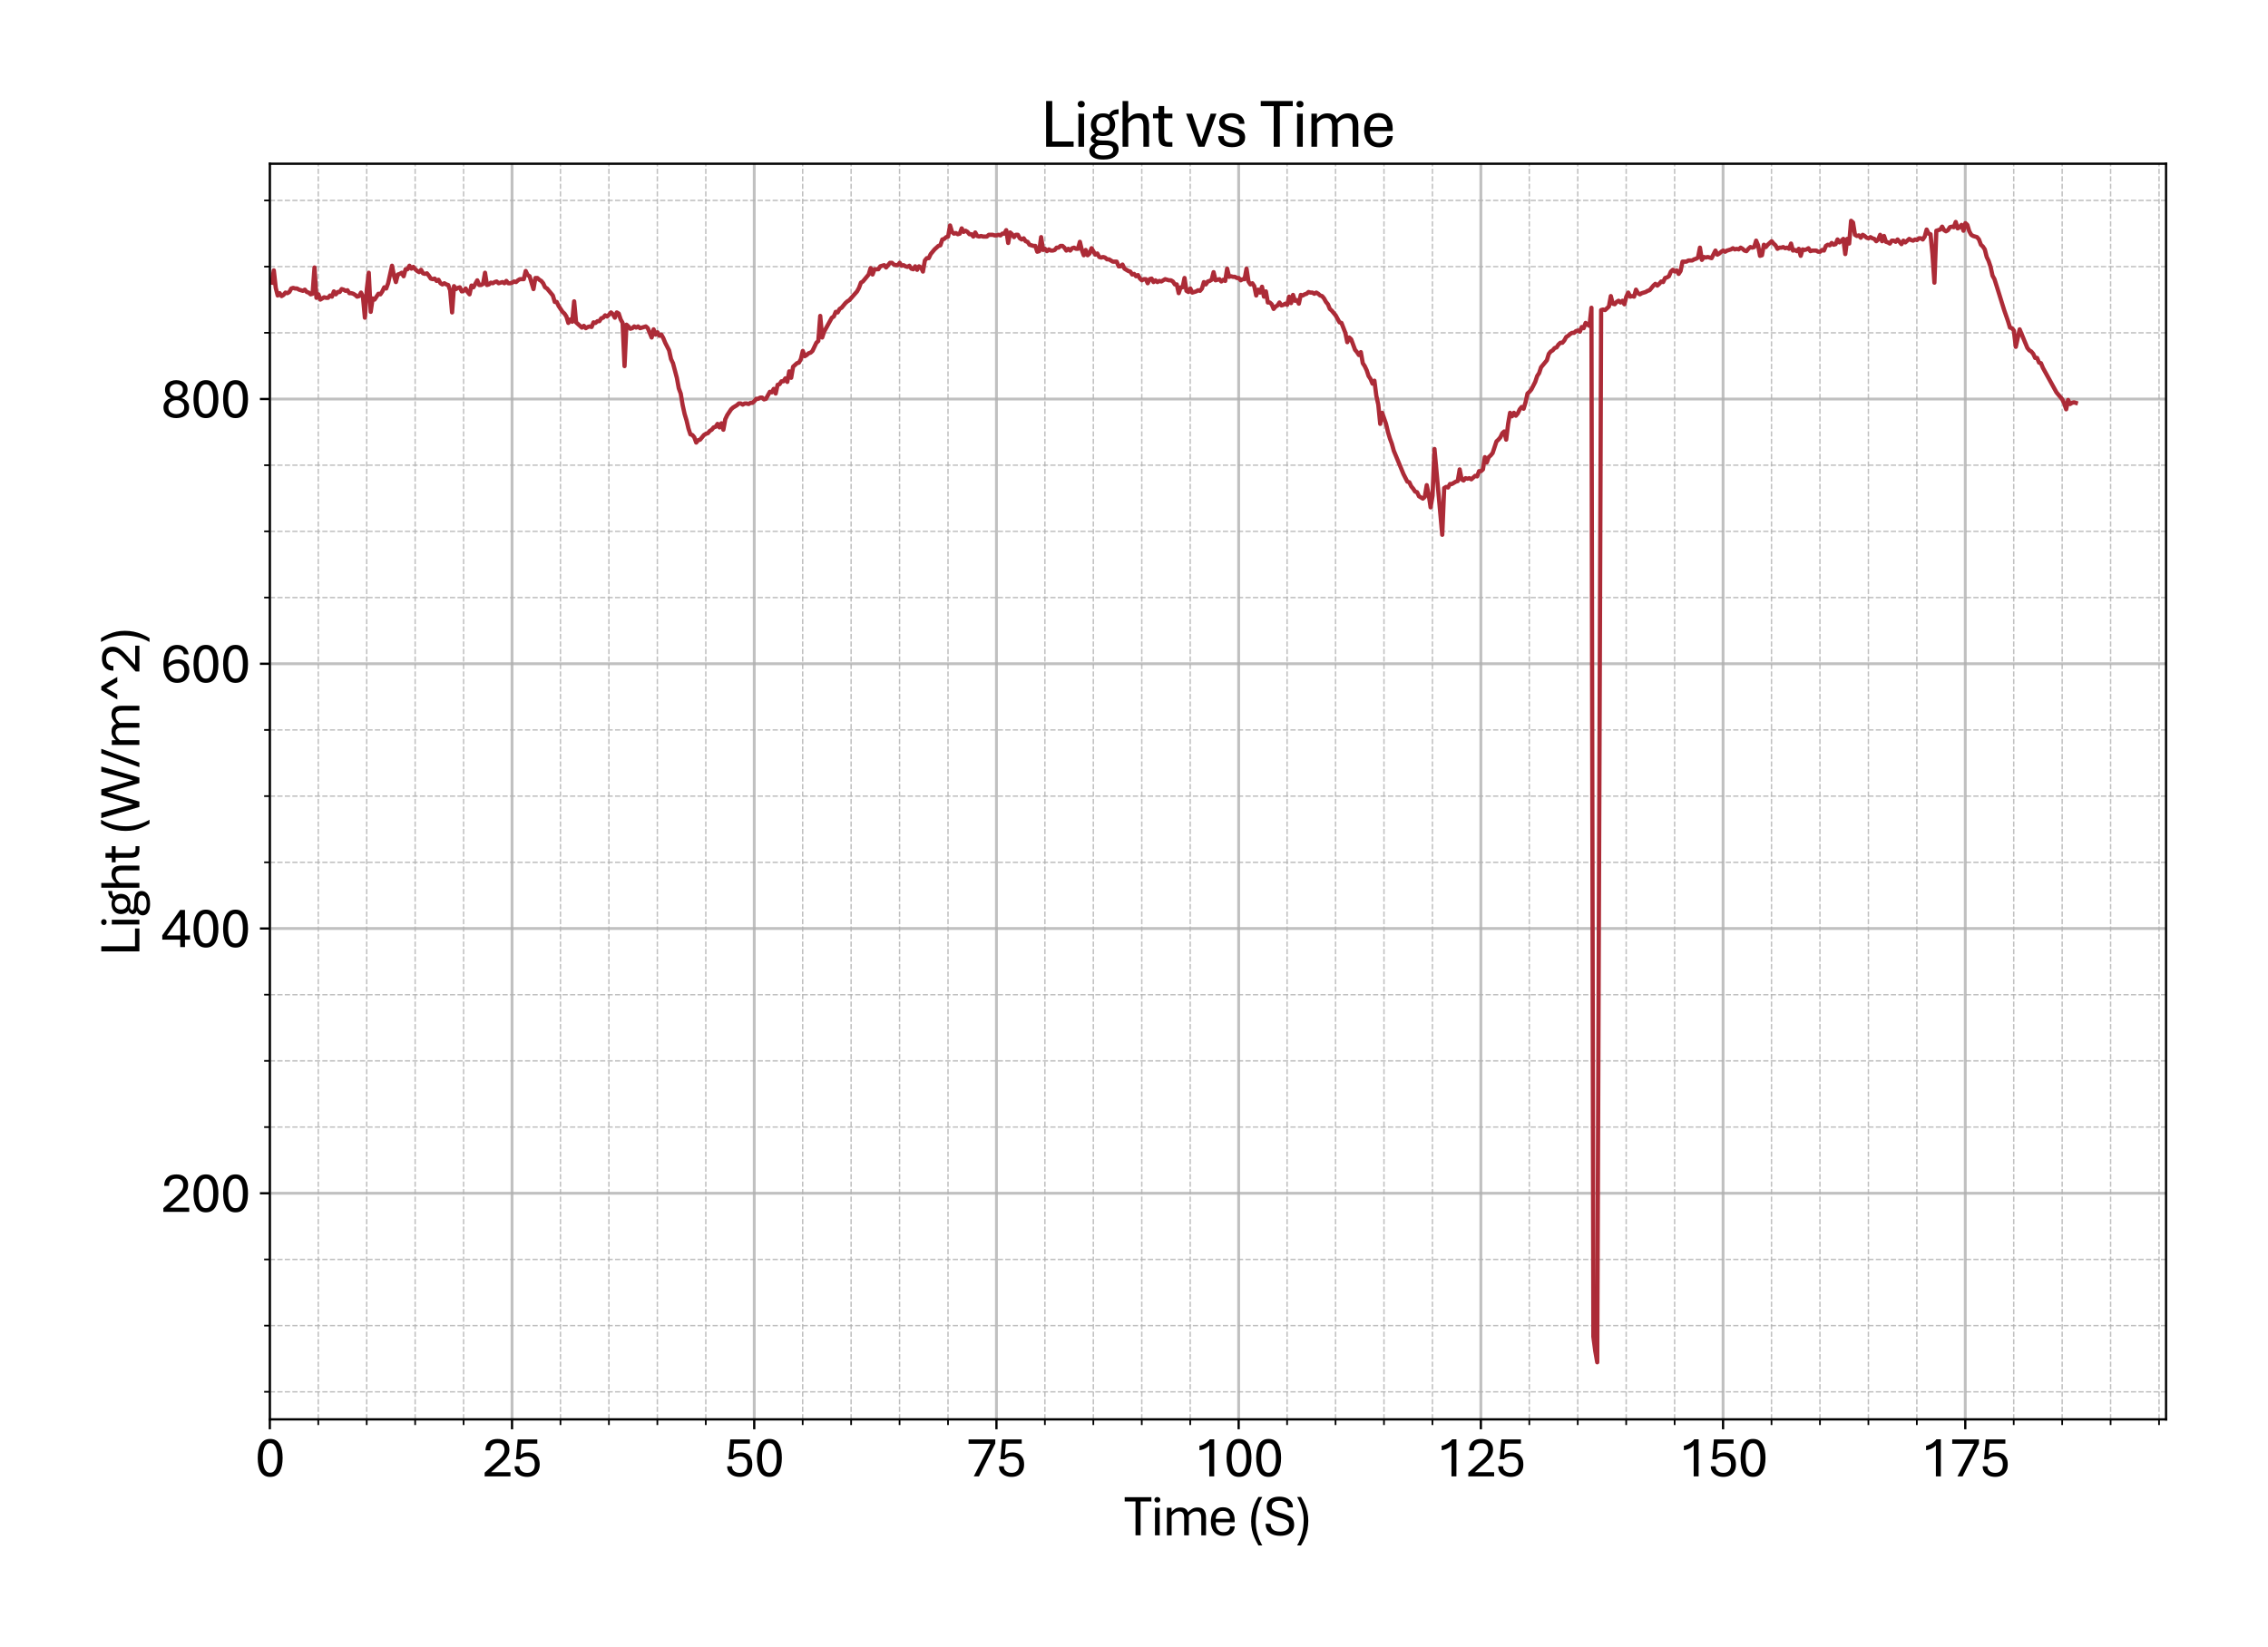 <?xml version="1.0" encoding="utf-8" standalone="no"?>
<!DOCTYPE svg PUBLIC "-//W3C//DTD SVG 1.1//EN"
  "http://www.w3.org/Graphics/SVG/1.1/DTD/svg11.dtd">
<svg xmlns:xlink="http://www.w3.org/1999/xlink" width="800.881pt" height="581.831pt" viewBox="0 0 800.881 581.831" xmlns="http://www.w3.org/2000/svg" version="1.1">
 <defs>
  <style type="text/css">*{stroke-linejoin: round; stroke-linecap: butt}</style>
 </defs>
 <g id="figure_1">
  <g id="patch_1">
   <path d="M 0 581.831 
L 800.881 581.831 
L 800.881 0 
L 0 0 
z
" style="fill: #ffffff"/>
  </g>
  <g id="axes_1">
   <g id="patch_2">
    <path d="M 95.281 501.353 
L 764.881 501.353 
L 764.881 57.833 
L 95.281 57.833 
z
" style="fill: #ffffff"/>
   </g>
   <g id="matplotlib.axis_1">
    <g id="xtick_1">
     <g id="line2d_1">
      <path d="M 95.281 501.353 
L 95.281 57.833 
" clip-path="url(#peac35837e2)" style="fill: none; stroke: #b0b0b0; stroke-opacity: 0.8; stroke-linecap: square"/>
     </g>
     <g id="line2d_2">
      <defs>
       <path id="ma5ddcdd953" d="M 0 0 
L 0 3.5 
" style="stroke: #000000; stroke-width: 0.8"/>
      </defs>
      <g>
       <use xlink:href="#ma5ddcdd953" x="95.281" y="501.353" style="stroke: #000000; stroke-width: 0.8"/>
      </g>
     </g>
     <g id="text_1">
      <!-- 0 -->
      <g transform="translate(90.052 521.496) scale(0.2 -0.2)">
       <defs>
        <path id="AptosDisplay-30" d="M 1672 -56 
Q 1291 -56 1028 105 
Q 766 266 605 552 
Q 444 838 372 1216 
Q 300 1594 300 2031 
Q 300 2475 372 2856 
Q 444 3238 605 3525 
Q 766 3813 1028 3973 
Q 1291 4134 1672 4134 
Q 2053 4134 2317 3975 
Q 2581 3816 2742 3527 
Q 2903 3238 2975 2858 
Q 3047 2478 3047 2038 
Q 3047 1597 2975 1217 
Q 2903 838 2742 552 
Q 2581 266 2318 105 
Q 2056 -56 1672 -56 
z
M 1672 409 
Q 1916 409 2073 550 
Q 2231 691 2322 925 
Q 2413 1159 2448 1448 
Q 2484 1738 2484 2038 
Q 2484 2338 2448 2628 
Q 2413 2919 2322 3153 
Q 2231 3388 2073 3527 
Q 1916 3666 1669 3666 
Q 1428 3666 1268 3527 
Q 1109 3388 1020 3153 
Q 931 2919 893 2628 
Q 856 2338 856 2038 
Q 856 1741 893 1450 
Q 931 1159 1020 925 
Q 1109 691 1268 550 
Q 1428 409 1672 409 
z
" transform="scale(0.016)"/>
       </defs>
       <use xlink:href="#AptosDisplay-30"/>
      </g>
     </g>
    </g>
    <g id="xtick_2">
     <g id="line2d_3">
      <path d="M 180.81 501.353 
L 180.81 57.833 
" clip-path="url(#peac35837e2)" style="fill: none; stroke: #b0b0b0; stroke-opacity: 0.8; stroke-linecap: square"/>
     </g>
     <g id="line2d_4">
      <g>
       <use xlink:href="#ma5ddcdd953" x="180.81" y="501.353" style="stroke: #000000; stroke-width: 0.8"/>
      </g>
     </g>
     <g id="text_2">
      <!-- 25 -->
      <g transform="translate(170.351 521.496) scale(0.2 -0.2)">
       <defs>
        <path id="AptosDisplay-32" d="M 247 0 
L 247 413 
L 1725 1741 
Q 2100 2081 2269 2351 
Q 2438 2622 2438 2938 
Q 2438 3256 2263 3461 
Q 2088 3666 1691 3666 
Q 1247 3666 1055 3439 
Q 863 3213 863 2869 
L 341 2869 
Q 341 3250 491 3534 
Q 641 3819 941 3975 
Q 1241 4131 1691 4131 
Q 2103 4131 2390 3986 
Q 2678 3841 2828 3578 
Q 2978 3316 2978 2959 
Q 2978 2638 2853 2375 
Q 2728 2113 2517 1883 
Q 2306 1653 2044 1425 
L 959 463 
L 3097 463 
L 3097 0 
L 247 0 
z
" transform="scale(0.016)"/>
        <path id="AptosDisplay-35" d="M 1669 -56 
Q 1278 -56 964 83 
Q 650 222 465 483 
Q 281 744 281 1113 
L 816 1113 
Q 816 778 1055 584 
Q 1294 391 1669 391 
Q 2069 391 2291 625 
Q 2513 859 2513 1319 
Q 2513 1772 2291 1989 
Q 2069 2206 1697 2206 
Q 1409 2206 1223 2123 
Q 1038 2041 916 1894 
L 444 1894 
L 622 4078 
L 2788 4078 
L 2788 3613 
L 1041 3613 
L 931 2322 
Q 1044 2453 1251 2550 
Q 1459 2647 1775 2647 
Q 2131 2647 2420 2506 
Q 2709 2366 2881 2072 
Q 3053 1778 3053 1319 
Q 3053 863 2875 558 
Q 2697 253 2384 98 
Q 2072 -56 1669 -56 
z
" transform="scale(0.016)"/>
       </defs>
       <use xlink:href="#AptosDisplay-32"/>
       <use xlink:href="#AptosDisplay-35" x="52.295"/>
      </g>
     </g>
    </g>
    <g id="xtick_3">
     <g id="line2d_5">
      <path d="M 266.339 501.353 
L 266.339 57.833 
" clip-path="url(#peac35837e2)" style="fill: none; stroke: #b0b0b0; stroke-opacity: 0.8; stroke-linecap: square"/>
     </g>
     <g id="line2d_6">
      <g>
       <use xlink:href="#ma5ddcdd953" x="266.339" y="501.353" style="stroke: #000000; stroke-width: 0.8"/>
      </g>
     </g>
     <g id="text_3">
      <!-- 50 -->
      <g transform="translate(255.88 521.496) scale(0.2 -0.2)">
       <use xlink:href="#AptosDisplay-35"/>
       <use xlink:href="#AptosDisplay-30" x="52.295"/>
      </g>
     </g>
    </g>
    <g id="xtick_4">
     <g id="line2d_7">
      <path d="M 351.868 501.353 
L 351.868 57.833 
" clip-path="url(#peac35837e2)" style="fill: none; stroke: #b0b0b0; stroke-opacity: 0.8; stroke-linecap: square"/>
     </g>
     <g id="line2d_8">
      <g>
       <use xlink:href="#ma5ddcdd953" x="351.868" y="501.353" style="stroke: #000000; stroke-width: 0.8"/>
      </g>
     </g>
     <g id="text_4">
      <!-- 75 -->
      <g transform="translate(341.409 521.496) scale(0.2 -0.2)">
       <defs>
        <path id="AptosDisplay-37" d="M 766 0 
L 2609 3600 
L 194 3600 
L 194 4078 
L 3141 4078 
L 3141 3622 
L 1334 0 
L 766 0 
z
" transform="scale(0.016)"/>
       </defs>
       <use xlink:href="#AptosDisplay-37"/>
       <use xlink:href="#AptosDisplay-35" x="52.295"/>
      </g>
     </g>
    </g>
    <g id="xtick_5">
     <g id="line2d_9">
      <path d="M 437.397 501.353 
L 437.397 57.833 
" clip-path="url(#peac35837e2)" style="fill: none; stroke: #b0b0b0; stroke-opacity: 0.8; stroke-linecap: square"/>
     </g>
     <g id="line2d_10">
      <g>
       <use xlink:href="#ma5ddcdd953" x="437.397" y="501.353" style="stroke: #000000; stroke-width: 0.8"/>
      </g>
     </g>
     <g id="text_5">
      <!-- 100 -->
      <g transform="translate(421.708 521.496) scale(0.2 -0.2)">
       <defs>
        <path id="AptosDisplay-31" d="M 1659 0 
L 1659 3425 
Q 1575 3309 1420 3201 
Q 1266 3094 1052 3009 
Q 838 2925 578 2888 
L 578 3381 
Q 834 3425 1057 3540 
Q 1281 3656 1453 3806 
Q 1625 3956 1719 4094 
L 2206 4094 
L 2206 0 
L 1659 0 
z
" transform="scale(0.016)"/>
       </defs>
       <use xlink:href="#AptosDisplay-31"/>
       <use xlink:href="#AptosDisplay-30" x="52.295"/>
       <use xlink:href="#AptosDisplay-30" x="104.59"/>
      </g>
     </g>
    </g>
    <g id="xtick_6">
     <g id="line2d_11">
      <path d="M 522.926 501.353 
L 522.926 57.833 
" clip-path="url(#peac35837e2)" style="fill: none; stroke: #b0b0b0; stroke-opacity: 0.8; stroke-linecap: square"/>
     </g>
     <g id="line2d_12">
      <g>
       <use xlink:href="#ma5ddcdd953" x="522.926" y="501.353" style="stroke: #000000; stroke-width: 0.8"/>
      </g>
     </g>
     <g id="text_6">
      <!-- 125 -->
      <g transform="translate(507.237 521.496) scale(0.2 -0.2)">
       <use xlink:href="#AptosDisplay-31"/>
       <use xlink:href="#AptosDisplay-32" x="52.295"/>
       <use xlink:href="#AptosDisplay-35" x="104.59"/>
      </g>
     </g>
    </g>
    <g id="xtick_7">
     <g id="line2d_13">
      <path d="M 608.455 501.353 
L 608.455 57.833 
" clip-path="url(#peac35837e2)" style="fill: none; stroke: #b0b0b0; stroke-opacity: 0.8; stroke-linecap: square"/>
     </g>
     <g id="line2d_14">
      <g>
       <use xlink:href="#ma5ddcdd953" x="608.455" y="501.353" style="stroke: #000000; stroke-width: 0.8"/>
      </g>
     </g>
     <g id="text_7">
      <!-- 150 -->
      <g transform="translate(592.766 521.496) scale(0.2 -0.2)">
       <use xlink:href="#AptosDisplay-31"/>
       <use xlink:href="#AptosDisplay-35" x="52.295"/>
       <use xlink:href="#AptosDisplay-30" x="104.59"/>
      </g>
     </g>
    </g>
    <g id="xtick_8">
     <g id="line2d_15">
      <path d="M 693.984 501.353 
L 693.984 57.833 
" clip-path="url(#peac35837e2)" style="fill: none; stroke: #b0b0b0; stroke-opacity: 0.8; stroke-linecap: square"/>
     </g>
     <g id="line2d_16">
      <g>
       <use xlink:href="#ma5ddcdd953" x="693.984" y="501.353" style="stroke: #000000; stroke-width: 0.8"/>
      </g>
     </g>
     <g id="text_8">
      <!-- 175 -->
      <g transform="translate(678.295 521.496) scale(0.2 -0.2)">
       <use xlink:href="#AptosDisplay-31"/>
       <use xlink:href="#AptosDisplay-37" x="52.295"/>
       <use xlink:href="#AptosDisplay-35" x="104.59"/>
      </g>
     </g>
    </g>
    <g id="xtick_9">
     <g id="line2d_17">
      <path d="M 112.387 501.353 
L 112.387 57.833 
" clip-path="url(#peac35837e2)" style="fill: none; stroke-dasharray: 1.85,0.8; stroke-dashoffset: 0; stroke: #b0b0b0; stroke-opacity: 0.8; stroke-width: 0.5"/>
     </g>
     <g id="line2d_18">
      <defs>
       <path id="m5d68d9d766" d="M 0 0 
L 0 2 
" style="stroke: #000000; stroke-width: 0.6"/>
      </defs>
      <g>
       <use xlink:href="#m5d68d9d766" x="112.387" y="501.353" style="stroke: #000000; stroke-width: 0.6"/>
      </g>
     </g>
    </g>
    <g id="xtick_10">
     <g id="line2d_19">
      <path d="M 129.493 501.353 
L 129.493 57.833 
" clip-path="url(#peac35837e2)" style="fill: none; stroke-dasharray: 1.85,0.8; stroke-dashoffset: 0; stroke: #b0b0b0; stroke-opacity: 0.8; stroke-width: 0.5"/>
     </g>
     <g id="line2d_20">
      <g>
       <use xlink:href="#m5d68d9d766" x="129.493" y="501.353" style="stroke: #000000; stroke-width: 0.6"/>
      </g>
     </g>
    </g>
    <g id="xtick_11">
     <g id="line2d_21">
      <path d="M 146.599 501.353 
L 146.599 57.833 
" clip-path="url(#peac35837e2)" style="fill: none; stroke-dasharray: 1.85,0.8; stroke-dashoffset: 0; stroke: #b0b0b0; stroke-opacity: 0.8; stroke-width: 0.5"/>
     </g>
     <g id="line2d_22">
      <g>
       <use xlink:href="#m5d68d9d766" x="146.599" y="501.353" style="stroke: #000000; stroke-width: 0.6"/>
      </g>
     </g>
    </g>
    <g id="xtick_12">
     <g id="line2d_23">
      <path d="M 163.704 501.353 
L 163.704 57.833 
" clip-path="url(#peac35837e2)" style="fill: none; stroke-dasharray: 1.85,0.8; stroke-dashoffset: 0; stroke: #b0b0b0; stroke-opacity: 0.8; stroke-width: 0.5"/>
     </g>
     <g id="line2d_24">
      <g>
       <use xlink:href="#m5d68d9d766" x="163.704" y="501.353" style="stroke: #000000; stroke-width: 0.6"/>
      </g>
     </g>
    </g>
    <g id="xtick_13">
     <g id="line2d_25">
      <path d="M 197.916 501.353 
L 197.916 57.833 
" clip-path="url(#peac35837e2)" style="fill: none; stroke-dasharray: 1.85,0.8; stroke-dashoffset: 0; stroke: #b0b0b0; stroke-opacity: 0.8; stroke-width: 0.5"/>
     </g>
     <g id="line2d_26">
      <g>
       <use xlink:href="#m5d68d9d766" x="197.916" y="501.353" style="stroke: #000000; stroke-width: 0.6"/>
      </g>
     </g>
    </g>
    <g id="xtick_14">
     <g id="line2d_27">
      <path d="M 215.022 501.353 
L 215.022 57.833 
" clip-path="url(#peac35837e2)" style="fill: none; stroke-dasharray: 1.85,0.8; stroke-dashoffset: 0; stroke: #b0b0b0; stroke-opacity: 0.8; stroke-width: 0.5"/>
     </g>
     <g id="line2d_28">
      <g>
       <use xlink:href="#m5d68d9d766" x="215.022" y="501.353" style="stroke: #000000; stroke-width: 0.6"/>
      </g>
     </g>
    </g>
    <g id="xtick_15">
     <g id="line2d_29">
      <path d="M 232.128 501.353 
L 232.128 57.833 
" clip-path="url(#peac35837e2)" style="fill: none; stroke-dasharray: 1.85,0.8; stroke-dashoffset: 0; stroke: #b0b0b0; stroke-opacity: 0.8; stroke-width: 0.5"/>
     </g>
     <g id="line2d_30">
      <g>
       <use xlink:href="#m5d68d9d766" x="232.128" y="501.353" style="stroke: #000000; stroke-width: 0.6"/>
      </g>
     </g>
    </g>
    <g id="xtick_16">
     <g id="line2d_31">
      <path d="M 249.233 501.353 
L 249.233 57.833 
" clip-path="url(#peac35837e2)" style="fill: none; stroke-dasharray: 1.85,0.8; stroke-dashoffset: 0; stroke: #b0b0b0; stroke-opacity: 0.8; stroke-width: 0.5"/>
     </g>
     <g id="line2d_32">
      <g>
       <use xlink:href="#m5d68d9d766" x="249.233" y="501.353" style="stroke: #000000; stroke-width: 0.6"/>
      </g>
     </g>
    </g>
    <g id="xtick_17">
     <g id="line2d_33">
      <path d="M 283.445 501.353 
L 283.445 57.833 
" clip-path="url(#peac35837e2)" style="fill: none; stroke-dasharray: 1.85,0.8; stroke-dashoffset: 0; stroke: #b0b0b0; stroke-opacity: 0.8; stroke-width: 0.5"/>
     </g>
     <g id="line2d_34">
      <g>
       <use xlink:href="#m5d68d9d766" x="283.445" y="501.353" style="stroke: #000000; stroke-width: 0.6"/>
      </g>
     </g>
    </g>
    <g id="xtick_18">
     <g id="line2d_35">
      <path d="M 300.551 501.353 
L 300.551 57.833 
" clip-path="url(#peac35837e2)" style="fill: none; stroke-dasharray: 1.85,0.8; stroke-dashoffset: 0; stroke: #b0b0b0; stroke-opacity: 0.8; stroke-width: 0.5"/>
     </g>
     <g id="line2d_36">
      <g>
       <use xlink:href="#m5d68d9d766" x="300.551" y="501.353" style="stroke: #000000; stroke-width: 0.6"/>
      </g>
     </g>
    </g>
    <g id="xtick_19">
     <g id="line2d_37">
      <path d="M 317.657 501.353 
L 317.657 57.833 
" clip-path="url(#peac35837e2)" style="fill: none; stroke-dasharray: 1.85,0.8; stroke-dashoffset: 0; stroke: #b0b0b0; stroke-opacity: 0.8; stroke-width: 0.5"/>
     </g>
     <g id="line2d_38">
      <g>
       <use xlink:href="#m5d68d9d766" x="317.657" y="501.353" style="stroke: #000000; stroke-width: 0.6"/>
      </g>
     </g>
    </g>
    <g id="xtick_20">
     <g id="line2d_39">
      <path d="M 334.762 501.353 
L 334.762 57.833 
" clip-path="url(#peac35837e2)" style="fill: none; stroke-dasharray: 1.85,0.8; stroke-dashoffset: 0; stroke: #b0b0b0; stroke-opacity: 0.8; stroke-width: 0.5"/>
     </g>
     <g id="line2d_40">
      <g>
       <use xlink:href="#m5d68d9d766" x="334.762" y="501.353" style="stroke: #000000; stroke-width: 0.6"/>
      </g>
     </g>
    </g>
    <g id="xtick_21">
     <g id="line2d_41">
      <path d="M 368.974 501.353 
L 368.974 57.833 
" clip-path="url(#peac35837e2)" style="fill: none; stroke-dasharray: 1.85,0.8; stroke-dashoffset: 0; stroke: #b0b0b0; stroke-opacity: 0.8; stroke-width: 0.5"/>
     </g>
     <g id="line2d_42">
      <g>
       <use xlink:href="#m5d68d9d766" x="368.974" y="501.353" style="stroke: #000000; stroke-width: 0.6"/>
      </g>
     </g>
    </g>
    <g id="xtick_22">
     <g id="line2d_43">
      <path d="M 386.08 501.353 
L 386.08 57.833 
" clip-path="url(#peac35837e2)" style="fill: none; stroke-dasharray: 1.85,0.8; stroke-dashoffset: 0; stroke: #b0b0b0; stroke-opacity: 0.8; stroke-width: 0.5"/>
     </g>
     <g id="line2d_44">
      <g>
       <use xlink:href="#m5d68d9d766" x="386.08" y="501.353" style="stroke: #000000; stroke-width: 0.6"/>
      </g>
     </g>
    </g>
    <g id="xtick_23">
     <g id="line2d_45">
      <path d="M 403.186 501.353 
L 403.186 57.833 
" clip-path="url(#peac35837e2)" style="fill: none; stroke-dasharray: 1.85,0.8; stroke-dashoffset: 0; stroke: #b0b0b0; stroke-opacity: 0.8; stroke-width: 0.5"/>
     </g>
     <g id="line2d_46">
      <g>
       <use xlink:href="#m5d68d9d766" x="403.186" y="501.353" style="stroke: #000000; stroke-width: 0.6"/>
      </g>
     </g>
    </g>
    <g id="xtick_24">
     <g id="line2d_47">
      <path d="M 420.292 501.353 
L 420.292 57.833 
" clip-path="url(#peac35837e2)" style="fill: none; stroke-dasharray: 1.85,0.8; stroke-dashoffset: 0; stroke: #b0b0b0; stroke-opacity: 0.8; stroke-width: 0.5"/>
     </g>
     <g id="line2d_48">
      <g>
       <use xlink:href="#m5d68d9d766" x="420.292" y="501.353" style="stroke: #000000; stroke-width: 0.6"/>
      </g>
     </g>
    </g>
    <g id="xtick_25">
     <g id="line2d_49">
      <path d="M 454.503 501.353 
L 454.503 57.833 
" clip-path="url(#peac35837e2)" style="fill: none; stroke-dasharray: 1.85,0.8; stroke-dashoffset: 0; stroke: #b0b0b0; stroke-opacity: 0.8; stroke-width: 0.5"/>
     </g>
     <g id="line2d_50">
      <g>
       <use xlink:href="#m5d68d9d766" x="454.503" y="501.353" style="stroke: #000000; stroke-width: 0.6"/>
      </g>
     </g>
    </g>
    <g id="xtick_26">
     <g id="line2d_51">
      <path d="M 471.609 501.353 
L 471.609 57.833 
" clip-path="url(#peac35837e2)" style="fill: none; stroke-dasharray: 1.85,0.8; stroke-dashoffset: 0; stroke: #b0b0b0; stroke-opacity: 0.8; stroke-width: 0.5"/>
     </g>
     <g id="line2d_52">
      <g>
       <use xlink:href="#m5d68d9d766" x="471.609" y="501.353" style="stroke: #000000; stroke-width: 0.6"/>
      </g>
     </g>
    </g>
    <g id="xtick_27">
     <g id="line2d_53">
      <path d="M 488.715 501.353 
L 488.715 57.833 
" clip-path="url(#peac35837e2)" style="fill: none; stroke-dasharray: 1.85,0.8; stroke-dashoffset: 0; stroke: #b0b0b0; stroke-opacity: 0.8; stroke-width: 0.5"/>
     </g>
     <g id="line2d_54">
      <g>
       <use xlink:href="#m5d68d9d766" x="488.715" y="501.353" style="stroke: #000000; stroke-width: 0.6"/>
      </g>
     </g>
    </g>
    <g id="xtick_28">
     <g id="line2d_55">
      <path d="M 505.821 501.353 
L 505.821 57.833 
" clip-path="url(#peac35837e2)" style="fill: none; stroke-dasharray: 1.85,0.8; stroke-dashoffset: 0; stroke: #b0b0b0; stroke-opacity: 0.8; stroke-width: 0.5"/>
     </g>
     <g id="line2d_56">
      <g>
       <use xlink:href="#m5d68d9d766" x="505.821" y="501.353" style="stroke: #000000; stroke-width: 0.6"/>
      </g>
     </g>
    </g>
    <g id="xtick_29">
     <g id="line2d_57">
      <path d="M 540.032 501.353 
L 540.032 57.833 
" clip-path="url(#peac35837e2)" style="fill: none; stroke-dasharray: 1.85,0.8; stroke-dashoffset: 0; stroke: #b0b0b0; stroke-opacity: 0.8; stroke-width: 0.5"/>
     </g>
     <g id="line2d_58">
      <g>
       <use xlink:href="#m5d68d9d766" x="540.032" y="501.353" style="stroke: #000000; stroke-width: 0.6"/>
      </g>
     </g>
    </g>
    <g id="xtick_30">
     <g id="line2d_59">
      <path d="M 557.138 501.353 
L 557.138 57.833 
" clip-path="url(#peac35837e2)" style="fill: none; stroke-dasharray: 1.85,0.8; stroke-dashoffset: 0; stroke: #b0b0b0; stroke-opacity: 0.8; stroke-width: 0.5"/>
     </g>
     <g id="line2d_60">
      <g>
       <use xlink:href="#m5d68d9d766" x="557.138" y="501.353" style="stroke: #000000; stroke-width: 0.6"/>
      </g>
     </g>
    </g>
    <g id="xtick_31">
     <g id="line2d_61">
      <path d="M 574.244 501.353 
L 574.244 57.833 
" clip-path="url(#peac35837e2)" style="fill: none; stroke-dasharray: 1.85,0.8; stroke-dashoffset: 0; stroke: #b0b0b0; stroke-opacity: 0.8; stroke-width: 0.5"/>
     </g>
     <g id="line2d_62">
      <g>
       <use xlink:href="#m5d68d9d766" x="574.244" y="501.353" style="stroke: #000000; stroke-width: 0.6"/>
      </g>
     </g>
    </g>
    <g id="xtick_32">
     <g id="line2d_63">
      <path d="M 591.35 501.353 
L 591.35 57.833 
" clip-path="url(#peac35837e2)" style="fill: none; stroke-dasharray: 1.85,0.8; stroke-dashoffset: 0; stroke: #b0b0b0; stroke-opacity: 0.8; stroke-width: 0.5"/>
     </g>
     <g id="line2d_64">
      <g>
       <use xlink:href="#m5d68d9d766" x="591.35" y="501.353" style="stroke: #000000; stroke-width: 0.6"/>
      </g>
     </g>
    </g>
    <g id="xtick_33">
     <g id="line2d_65">
      <path d="M 625.561 501.353 
L 625.561 57.833 
" clip-path="url(#peac35837e2)" style="fill: none; stroke-dasharray: 1.85,0.8; stroke-dashoffset: 0; stroke: #b0b0b0; stroke-opacity: 0.8; stroke-width: 0.5"/>
     </g>
     <g id="line2d_66">
      <g>
       <use xlink:href="#m5d68d9d766" x="625.561" y="501.353" style="stroke: #000000; stroke-width: 0.6"/>
      </g>
     </g>
    </g>
    <g id="xtick_34">
     <g id="line2d_67">
      <path d="M 642.667 501.353 
L 642.667 57.833 
" clip-path="url(#peac35837e2)" style="fill: none; stroke-dasharray: 1.85,0.8; stroke-dashoffset: 0; stroke: #b0b0b0; stroke-opacity: 0.8; stroke-width: 0.5"/>
     </g>
     <g id="line2d_68">
      <g>
       <use xlink:href="#m5d68d9d766" x="642.667" y="501.353" style="stroke: #000000; stroke-width: 0.6"/>
      </g>
     </g>
    </g>
    <g id="xtick_35">
     <g id="line2d_69">
      <path d="M 659.773 501.353 
L 659.773 57.833 
" clip-path="url(#peac35837e2)" style="fill: none; stroke-dasharray: 1.85,0.8; stroke-dashoffset: 0; stroke: #b0b0b0; stroke-opacity: 0.8; stroke-width: 0.5"/>
     </g>
     <g id="line2d_70">
      <g>
       <use xlink:href="#m5d68d9d766" x="659.773" y="501.353" style="stroke: #000000; stroke-width: 0.6"/>
      </g>
     </g>
    </g>
    <g id="xtick_36">
     <g id="line2d_71">
      <path d="M 676.879 501.353 
L 676.879 57.833 
" clip-path="url(#peac35837e2)" style="fill: none; stroke-dasharray: 1.85,0.8; stroke-dashoffset: 0; stroke: #b0b0b0; stroke-opacity: 0.8; stroke-width: 0.5"/>
     </g>
     <g id="line2d_72">
      <g>
       <use xlink:href="#m5d68d9d766" x="676.879" y="501.353" style="stroke: #000000; stroke-width: 0.6"/>
      </g>
     </g>
    </g>
    <g id="xtick_37">
     <g id="line2d_73">
      <path d="M 711.09 501.353 
L 711.09 57.833 
" clip-path="url(#peac35837e2)" style="fill: none; stroke-dasharray: 1.85,0.8; stroke-dashoffset: 0; stroke: #b0b0b0; stroke-opacity: 0.8; stroke-width: 0.5"/>
     </g>
     <g id="line2d_74">
      <g>
       <use xlink:href="#m5d68d9d766" x="711.09" y="501.353" style="stroke: #000000; stroke-width: 0.6"/>
      </g>
     </g>
    </g>
    <g id="xtick_38">
     <g id="line2d_75">
      <path d="M 728.196 501.353 
L 728.196 57.833 
" clip-path="url(#peac35837e2)" style="fill: none; stroke-dasharray: 1.85,0.8; stroke-dashoffset: 0; stroke: #b0b0b0; stroke-opacity: 0.8; stroke-width: 0.5"/>
     </g>
     <g id="line2d_76">
      <g>
       <use xlink:href="#m5d68d9d766" x="728.196" y="501.353" style="stroke: #000000; stroke-width: 0.6"/>
      </g>
     </g>
    </g>
    <g id="xtick_39">
     <g id="line2d_77">
      <path d="M 745.302 501.353 
L 745.302 57.833 
" clip-path="url(#peac35837e2)" style="fill: none; stroke-dasharray: 1.85,0.8; stroke-dashoffset: 0; stroke: #b0b0b0; stroke-opacity: 0.8; stroke-width: 0.5"/>
     </g>
     <g id="line2d_78">
      <g>
       <use xlink:href="#m5d68d9d766" x="745.302" y="501.353" style="stroke: #000000; stroke-width: 0.6"/>
      </g>
     </g>
    </g>
    <g id="xtick_40">
     <g id="line2d_79">
      <path d="M 762.408 501.353 
L 762.408 57.833 
" clip-path="url(#peac35837e2)" style="fill: none; stroke-dasharray: 1.85,0.8; stroke-dashoffset: 0; stroke: #b0b0b0; stroke-opacity: 0.8; stroke-width: 0.5"/>
     </g>
     <g id="line2d_80">
      <g>
       <use xlink:href="#m5d68d9d766" x="762.408" y="501.353" style="stroke: #000000; stroke-width: 0.6"/>
      </g>
     </g>
    </g>
    <g id="text_9">
     <!-- Time (S) -->
     <g transform="translate(396.991 542.306) scale(0.2 -0.2)">
      <defs>
       <path id="AptosDisplay-54" d="M 1244 0 
L 1244 3734 
L 50 3734 
L 50 4206 
L 2997 4206 
L 2997 3734 
L 1806 3734 
L 1806 0 
L 1244 0 
z
" transform="scale(0.016)"/>
       <path id="AptosDisplay-69" d="M 413 0 
L 413 3044 
L 934 3044 
L 934 0 
L 413 0 
z
M 675 3616 
Q 525 3616 437 3702 
Q 350 3788 350 3919 
Q 350 4050 437 4136 
Q 525 4222 675 4222 
Q 822 4222 912 4136 
Q 1003 4050 1003 3919 
Q 1003 3788 912 3702 
Q 822 3616 675 3616 
z
" transform="scale(0.016)"/>
       <path id="AptosDisplay-6d" d="M 413 0 
L 413 3044 
L 919 3044 
L 931 2575 
Q 1063 2756 1303 2914 
Q 1544 3072 1903 3072 
Q 2403 3072 2618 2778 
Q 2834 2484 2834 1963 
L 2834 0 
L 2316 0 
L 2316 1891 
Q 2316 2106 2275 2275 
Q 2234 2444 2120 2539 
Q 2006 2634 1788 2634 
Q 1488 2634 1277 2482 
Q 1066 2331 934 2156 
L 934 0 
L 413 0 
z
M 4206 0 
L 4206 1891 
Q 4206 2106 4164 2275 
Q 4122 2444 4009 2539 
Q 3897 2634 3681 2634 
Q 3381 2634 3165 2484 
Q 2950 2334 2822 2159 
L 2744 2544 
Q 2916 2741 3175 2906 
Q 3434 3072 3800 3072 
Q 4291 3072 4509 2778 
Q 4728 2484 4728 1963 
L 4728 0 
L 4206 0 
z
" transform="scale(0.016)"/>
       <path id="AptosDisplay-65" d="M 1663 -56 
Q 1188 -56 878 151 
Q 569 359 417 717 
Q 266 1075 266 1522 
Q 266 1988 412 2342 
Q 559 2697 857 2897 
Q 1156 3097 1606 3097 
Q 2209 3097 2550 2722 
Q 2891 2347 2891 1644 
Q 2891 1597 2889 1533 
Q 2888 1469 2881 1441 
L 791 1441 
Q 794 1144 881 895 
Q 969 647 1161 497 
Q 1353 347 1663 347 
Q 1997 347 2183 511 
Q 2369 675 2378 984 
L 2894 984 
Q 2884 663 2732 430 
Q 2581 197 2309 70 
Q 2038 -56 1663 -56 
z
M 794 1822 
L 2375 1822 
Q 2366 2247 2166 2472 
Q 1966 2697 1606 2697 
Q 1241 2697 1036 2473 
Q 831 2250 794 1822 
z
" transform="scale(0.016)"/>
       <path id="AptosDisplay-20" transform="scale(0.016)"/>
       <path id="AptosDisplay-28" d="M 1219 -1116 
Q 969 -678 787 -267 
Q 606 144 511 581 
Q 416 1019 416 1528 
Q 416 2028 509 2486 
Q 603 2944 783 3378 
Q 963 3813 1219 4231 
L 1647 4231 
Q 1278 3600 1101 2886 
Q 925 2172 925 1428 
Q 925 766 1125 103 
Q 1325 -559 1647 -1116 
L 1219 -1116 
z
" transform="scale(0.016)"/>
       <path id="AptosDisplay-53" d="M 1778 -56 
Q 1328 -56 962 81 
Q 597 219 384 512 
Q 172 806 172 1275 
L 734 1275 
Q 738 941 883 750 
Q 1028 559 1267 481 
Q 1506 403 1794 403 
Q 2063 403 2283 483 
Q 2503 563 2634 723 
Q 2766 884 2766 1134 
Q 2766 1356 2662 1497 
Q 2559 1638 2321 1742 
Q 2084 1847 1678 1950 
Q 1203 2075 897 2223 
Q 591 2372 442 2594 
Q 294 2816 294 3156 
Q 294 3516 462 3761 
Q 631 4006 945 4134 
Q 1259 4263 1697 4263 
Q 2103 4263 2440 4131 
Q 2778 4000 2979 3737 
Q 3181 3475 3181 3084 
L 2616 3084 
Q 2622 3441 2356 3623 
Q 2091 3806 1700 3806 
Q 1300 3806 1073 3645 
Q 847 3484 847 3175 
Q 847 2991 944 2867 
Q 1041 2744 1280 2644 
Q 1519 2544 1941 2434 
Q 2428 2303 2731 2153 
Q 3034 2003 3178 1768 
Q 3322 1534 3322 1153 
Q 3322 747 3117 480 
Q 2913 213 2564 78 
Q 2216 -56 1778 -56 
z
" transform="scale(0.016)"/>
       <path id="AptosDisplay-29" d="M 234 -1116 
Q 609 -481 786 233 
Q 963 947 963 1694 
Q 963 2356 759 3015 
Q 556 3675 234 4231 
L 663 4231 
Q 919 3800 1098 3389 
Q 1278 2978 1373 2540 
Q 1469 2103 1469 1594 
Q 1469 1094 1375 634 
Q 1281 175 1100 -259 
Q 919 -694 663 -1116 
L 234 -1116 
z
" transform="scale(0.016)"/>
      </defs>
      <use xlink:href="#AptosDisplay-54"/>
      <use xlink:href="#AptosDisplay-69" x="47.705"/>
      <use xlink:href="#AptosDisplay-6d" x="68.75"/>
      <use xlink:href="#AptosDisplay-65" x="148.73"/>
      <use xlink:href="#AptosDisplay-20" x="198.145"/>
      <use xlink:href="#AptosDisplay-28" x="217.432"/>
      <use xlink:href="#AptosDisplay-53" x="246.875"/>
      <use xlink:href="#AptosDisplay-29" x="301.465"/>
     </g>
    </g>
   </g>
   <g id="matplotlib.axis_2">
    <g id="ytick_1">
     <g id="line2d_81">
      <path d="M 95.281 421.483 
L 764.881 421.483 
" clip-path="url(#peac35837e2)" style="fill: none; stroke: #b0b0b0; stroke-opacity: 0.8; stroke-linecap: square"/>
     </g>
     <g id="line2d_82">
      <defs>
       <path id="m1a79e50261" d="M 0 0 
L -3.5 0 
" style="stroke: #000000; stroke-width: 0.8"/>
      </defs>
      <g>
       <use xlink:href="#m1a79e50261" x="95.281" y="421.483" style="stroke: #000000; stroke-width: 0.8"/>
      </g>
     </g>
     <g id="text_10">
      <!-- 200 -->
      <g transform="translate(56.903 428.055) scale(0.2 -0.2)">
       <use xlink:href="#AptosDisplay-32"/>
       <use xlink:href="#AptosDisplay-30" x="52.295"/>
       <use xlink:href="#AptosDisplay-30" x="104.59"/>
      </g>
     </g>
    </g>
    <g id="ytick_2">
     <g id="line2d_83">
      <path d="M 95.281 327.967 
L 764.881 327.967 
" clip-path="url(#peac35837e2)" style="fill: none; stroke: #b0b0b0; stroke-opacity: 0.8; stroke-linecap: square"/>
     </g>
     <g id="line2d_84">
      <g>
       <use xlink:href="#m1a79e50261" x="95.281" y="327.967" style="stroke: #000000; stroke-width: 0.8"/>
      </g>
     </g>
     <g id="text_11">
      <!-- 400 -->
      <g transform="translate(56.903 334.539) scale(0.2 -0.2)">
       <defs>
        <path id="AptosDisplay-34" d="M 2106 0 
L 2106 825 
L 125 825 
L 125 1297 
L 2100 4103 
L 2631 4103 
L 2631 1284 
L 3191 1284 
L 3191 825 
L 2631 825 
L 2631 0 
L 2106 0 
z
M 638 1284 
L 2113 1284 
L 2113 3369 
L 638 1284 
z
" transform="scale(0.016)"/>
       </defs>
       <use xlink:href="#AptosDisplay-34"/>
       <use xlink:href="#AptosDisplay-30" x="52.295"/>
       <use xlink:href="#AptosDisplay-30" x="104.59"/>
      </g>
     </g>
    </g>
    <g id="ytick_3">
     <g id="line2d_85">
      <path d="M 95.281 234.451 
L 764.881 234.451 
" clip-path="url(#peac35837e2)" style="fill: none; stroke: #b0b0b0; stroke-opacity: 0.8; stroke-linecap: square"/>
     </g>
     <g id="line2d_86">
      <g>
       <use xlink:href="#m1a79e50261" x="95.281" y="234.451" style="stroke: #000000; stroke-width: 0.8"/>
      </g>
     </g>
     <g id="text_12">
      <!-- 600 -->
      <g transform="translate(56.903 241.023) scale(0.2 -0.2)">
       <defs>
        <path id="AptosDisplay-36" d="M 1759 -56 
Q 1325 -56 984 151 
Q 644 359 447 815 
Q 250 1272 250 2013 
Q 250 2738 439 3206 
Q 628 3675 968 3903 
Q 1309 4131 1759 4131 
Q 2253 4131 2595 3875 
Q 2938 3619 3034 3097 
L 2503 3097 
Q 2441 3388 2250 3534 
Q 2059 3681 1759 3681 
Q 1306 3681 1047 3279 
Q 788 2878 788 2013 
L 788 1850 
Q 788 1313 922 992 
Q 1056 672 1279 531 
Q 1503 391 1763 391 
Q 2175 391 2369 644 
Q 2563 897 2563 1272 
Q 2563 1650 2373 1869 
Q 2184 2088 1838 2088 
Q 1422 2088 1114 1897 
Q 806 1706 644 1456 
L 597 1856 
Q 728 2047 922 2201 
Q 1116 2356 1362 2447 
Q 1609 2538 1909 2538 
Q 2253 2538 2523 2395 
Q 2794 2253 2951 1975 
Q 3109 1697 3109 1291 
Q 3109 897 2951 592 
Q 2794 288 2492 116 
Q 2191 -56 1759 -56 
z
" transform="scale(0.016)"/>
       </defs>
       <use xlink:href="#AptosDisplay-36"/>
       <use xlink:href="#AptosDisplay-30" x="52.295"/>
       <use xlink:href="#AptosDisplay-30" x="104.59"/>
      </g>
     </g>
    </g>
    <g id="ytick_4">
     <g id="line2d_87">
      <path d="M 95.281 140.935 
L 764.881 140.935 
" clip-path="url(#peac35837e2)" style="fill: none; stroke: #b0b0b0; stroke-opacity: 0.8; stroke-linecap: square"/>
     </g>
     <g id="line2d_88">
      <g>
       <use xlink:href="#m1a79e50261" x="95.281" y="140.935" style="stroke: #000000; stroke-width: 0.8"/>
      </g>
     </g>
     <g id="text_13">
      <!-- 800 -->
      <g transform="translate(56.903 147.507) scale(0.2 -0.2)">
       <defs>
        <path id="AptosDisplay-38" d="M 1675 -56 
Q 1391 -56 1137 16 
Q 884 88 686 234 
Q 488 381 373 606 
Q 259 831 259 1141 
Q 259 1531 495 1797 
Q 731 2063 1084 2150 
Q 781 2250 604 2490 
Q 428 2731 428 3081 
Q 428 3447 609 3681 
Q 791 3916 1075 4025 
Q 1359 4134 1669 4134 
Q 1981 4134 2265 4023 
Q 2550 3913 2733 3680 
Q 2916 3447 2916 3081 
Q 2916 2725 2716 2481 
Q 2516 2238 2238 2150 
Q 2606 2063 2843 1800 
Q 3081 1538 3081 1141 
Q 3081 831 2968 606 
Q 2856 381 2661 234 
Q 2466 88 2211 16 
Q 1956 -56 1675 -56 
z
M 1672 388 
Q 1909 388 2109 470 
Q 2309 553 2429 725 
Q 2550 897 2550 1163 
Q 2550 1416 2426 1587 
Q 2303 1759 2104 1846 
Q 1906 1934 1672 1928 
Q 1453 1934 1253 1850 
Q 1053 1766 926 1594 
Q 800 1422 800 1163 
Q 800 775 1058 581 
Q 1316 388 1672 388 
z
M 1672 2363 
Q 1863 2356 2030 2434 
Q 2197 2513 2300 2667 
Q 2403 2822 2403 3050 
Q 2403 3388 2189 3544 
Q 1975 3700 1675 3700 
Q 1484 3700 1317 3631 
Q 1150 3563 1047 3419 
Q 944 3275 944 3050 
Q 944 2825 1048 2670 
Q 1153 2516 1320 2436 
Q 1488 2356 1672 2363 
z
" transform="scale(0.016)"/>
       </defs>
       <use xlink:href="#AptosDisplay-38"/>
       <use xlink:href="#AptosDisplay-30" x="52.295"/>
       <use xlink:href="#AptosDisplay-30" x="104.59"/>
      </g>
     </g>
    </g>
    <g id="ytick_5">
     <g id="line2d_89">
      <path d="M 95.281 491.62 
L 764.881 491.62 
" clip-path="url(#peac35837e2)" style="fill: none; stroke-dasharray: 1.85,0.8; stroke-dashoffset: 0; stroke: #b0b0b0; stroke-opacity: 0.8; stroke-width: 0.5"/>
     </g>
     <g id="line2d_90">
      <defs>
       <path id="m3ce5dcb4bc" d="M 0 0 
L -2 0 
" style="stroke: #000000; stroke-width: 0.6"/>
      </defs>
      <g>
       <use xlink:href="#m3ce5dcb4bc" x="95.281" y="491.62" style="stroke: #000000; stroke-width: 0.6"/>
      </g>
     </g>
    </g>
    <g id="ytick_6">
     <g id="line2d_91">
      <path d="M 95.281 468.241 
L 764.881 468.241 
" clip-path="url(#peac35837e2)" style="fill: none; stroke-dasharray: 1.85,0.8; stroke-dashoffset: 0; stroke: #b0b0b0; stroke-opacity: 0.8; stroke-width: 0.5"/>
     </g>
     <g id="line2d_92">
      <g>
       <use xlink:href="#m3ce5dcb4bc" x="95.281" y="468.241" style="stroke: #000000; stroke-width: 0.6"/>
      </g>
     </g>
    </g>
    <g id="ytick_7">
     <g id="line2d_93">
      <path d="M 95.281 444.862 
L 764.881 444.862 
" clip-path="url(#peac35837e2)" style="fill: none; stroke-dasharray: 1.85,0.8; stroke-dashoffset: 0; stroke: #b0b0b0; stroke-opacity: 0.8; stroke-width: 0.5"/>
     </g>
     <g id="line2d_94">
      <g>
       <use xlink:href="#m3ce5dcb4bc" x="95.281" y="444.862" style="stroke: #000000; stroke-width: 0.6"/>
      </g>
     </g>
    </g>
    <g id="ytick_8">
     <g id="line2d_95">
      <path d="M 95.281 398.104 
L 764.881 398.104 
" clip-path="url(#peac35837e2)" style="fill: none; stroke-dasharray: 1.85,0.8; stroke-dashoffset: 0; stroke: #b0b0b0; stroke-opacity: 0.8; stroke-width: 0.5"/>
     </g>
     <g id="line2d_96">
      <g>
       <use xlink:href="#m3ce5dcb4bc" x="95.281" y="398.104" style="stroke: #000000; stroke-width: 0.6"/>
      </g>
     </g>
    </g>
    <g id="ytick_9">
     <g id="line2d_97">
      <path d="M 95.281 374.725 
L 764.881 374.725 
" clip-path="url(#peac35837e2)" style="fill: none; stroke-dasharray: 1.85,0.8; stroke-dashoffset: 0; stroke: #b0b0b0; stroke-opacity: 0.8; stroke-width: 0.5"/>
     </g>
     <g id="line2d_98">
      <g>
       <use xlink:href="#m3ce5dcb4bc" x="95.281" y="374.725" style="stroke: #000000; stroke-width: 0.6"/>
      </g>
     </g>
    </g>
    <g id="ytick_10">
     <g id="line2d_99">
      <path d="M 95.281 351.346 
L 764.881 351.346 
" clip-path="url(#peac35837e2)" style="fill: none; stroke-dasharray: 1.85,0.8; stroke-dashoffset: 0; stroke: #b0b0b0; stroke-opacity: 0.8; stroke-width: 0.5"/>
     </g>
     <g id="line2d_100">
      <g>
       <use xlink:href="#m3ce5dcb4bc" x="95.281" y="351.346" style="stroke: #000000; stroke-width: 0.6"/>
      </g>
     </g>
    </g>
    <g id="ytick_11">
     <g id="line2d_101">
      <path d="M 95.281 304.588 
L 764.881 304.588 
" clip-path="url(#peac35837e2)" style="fill: none; stroke-dasharray: 1.85,0.8; stroke-dashoffset: 0; stroke: #b0b0b0; stroke-opacity: 0.8; stroke-width: 0.5"/>
     </g>
     <g id="line2d_102">
      <g>
       <use xlink:href="#m3ce5dcb4bc" x="95.281" y="304.588" style="stroke: #000000; stroke-width: 0.6"/>
      </g>
     </g>
    </g>
    <g id="ytick_12">
     <g id="line2d_103">
      <path d="M 95.281 281.209 
L 764.881 281.209 
" clip-path="url(#peac35837e2)" style="fill: none; stroke-dasharray: 1.85,0.8; stroke-dashoffset: 0; stroke: #b0b0b0; stroke-opacity: 0.8; stroke-width: 0.5"/>
     </g>
     <g id="line2d_104">
      <g>
       <use xlink:href="#m3ce5dcb4bc" x="95.281" y="281.209" style="stroke: #000000; stroke-width: 0.6"/>
      </g>
     </g>
    </g>
    <g id="ytick_13">
     <g id="line2d_105">
      <path d="M 95.281 257.83 
L 764.881 257.83 
" clip-path="url(#peac35837e2)" style="fill: none; stroke-dasharray: 1.85,0.8; stroke-dashoffset: 0; stroke: #b0b0b0; stroke-opacity: 0.8; stroke-width: 0.5"/>
     </g>
     <g id="line2d_106">
      <g>
       <use xlink:href="#m3ce5dcb4bc" x="95.281" y="257.83" style="stroke: #000000; stroke-width: 0.6"/>
      </g>
     </g>
    </g>
    <g id="ytick_14">
     <g id="line2d_107">
      <path d="M 95.281 211.072 
L 764.881 211.072 
" clip-path="url(#peac35837e2)" style="fill: none; stroke-dasharray: 1.85,0.8; stroke-dashoffset: 0; stroke: #b0b0b0; stroke-opacity: 0.8; stroke-width: 0.5"/>
     </g>
     <g id="line2d_108">
      <g>
       <use xlink:href="#m3ce5dcb4bc" x="95.281" y="211.072" style="stroke: #000000; stroke-width: 0.6"/>
      </g>
     </g>
    </g>
    <g id="ytick_15">
     <g id="line2d_109">
      <path d="M 95.281 187.693 
L 764.881 187.693 
" clip-path="url(#peac35837e2)" style="fill: none; stroke-dasharray: 1.85,0.8; stroke-dashoffset: 0; stroke: #b0b0b0; stroke-opacity: 0.8; stroke-width: 0.5"/>
     </g>
     <g id="line2d_110">
      <g>
       <use xlink:href="#m3ce5dcb4bc" x="95.281" y="187.693" style="stroke: #000000; stroke-width: 0.6"/>
      </g>
     </g>
    </g>
    <g id="ytick_16">
     <g id="line2d_111">
      <path d="M 95.281 164.314 
L 764.881 164.314 
" clip-path="url(#peac35837e2)" style="fill: none; stroke-dasharray: 1.85,0.8; stroke-dashoffset: 0; stroke: #b0b0b0; stroke-opacity: 0.8; stroke-width: 0.5"/>
     </g>
     <g id="line2d_112">
      <g>
       <use xlink:href="#m3ce5dcb4bc" x="95.281" y="164.314" style="stroke: #000000; stroke-width: 0.6"/>
      </g>
     </g>
    </g>
    <g id="ytick_17">
     <g id="line2d_113">
      <path d="M 95.281 117.556 
L 764.881 117.556 
" clip-path="url(#peac35837e2)" style="fill: none; stroke-dasharray: 1.85,0.8; stroke-dashoffset: 0; stroke: #b0b0b0; stroke-opacity: 0.8; stroke-width: 0.5"/>
     </g>
     <g id="line2d_114">
      <g>
       <use xlink:href="#m3ce5dcb4bc" x="95.281" y="117.556" style="stroke: #000000; stroke-width: 0.6"/>
      </g>
     </g>
    </g>
    <g id="ytick_18">
     <g id="line2d_115">
      <path d="M 95.281 94.177 
L 764.881 94.177 
" clip-path="url(#peac35837e2)" style="fill: none; stroke-dasharray: 1.85,0.8; stroke-dashoffset: 0; stroke: #b0b0b0; stroke-opacity: 0.8; stroke-width: 0.5"/>
     </g>
     <g id="line2d_116">
      <g>
       <use xlink:href="#m3ce5dcb4bc" x="95.281" y="94.177" style="stroke: #000000; stroke-width: 0.6"/>
      </g>
     </g>
    </g>
    <g id="ytick_19">
     <g id="line2d_117">
      <path d="M 95.281 70.798 
L 764.881 70.798 
" clip-path="url(#peac35837e2)" style="fill: none; stroke-dasharray: 1.85,0.8; stroke-dashoffset: 0; stroke: #b0b0b0; stroke-opacity: 0.8; stroke-width: 0.5"/>
     </g>
     <g id="line2d_118">
      <g>
       <use xlink:href="#m3ce5dcb4bc" x="95.281" y="70.798" style="stroke: #000000; stroke-width: 0.6"/>
      </g>
     </g>
    </g>
    <g id="text_14">
     <!-- Light (W/m^2) -->
     <g transform="translate(49.222 337.558) rotate(-90) scale(0.2 -0.2)">
      <defs>
       <path id="AptosDisplay-4c" d="M 472 0 
L 472 4206 
L 1034 4206 
L 1034 484 
L 3000 484 
L 3000 0 
L 472 0 
z
" transform="scale(0.016)"/>
       <path id="AptosDisplay-67" d="M 1397 -1178 
Q 925 -1178 640 -1065 
Q 356 -953 229 -765 
Q 103 -578 103 -359 
Q 103 -94 329 112 
Q 556 319 1031 403 
L 1128 575 
L 1475 575 
Q 2184 575 2489 376 
Q 2794 178 2794 -238 
Q 2794 -650 2437 -914 
Q 2081 -1178 1397 -1178 
z
M 1384 -800 
Q 1878 -800 2086 -650 
Q 2294 -500 2294 -278 
Q 2294 -147 2225 -51 
Q 2156 44 1975 97 
Q 1794 150 1456 150 
L 1034 150 
Q 819 97 708 -31 
Q 597 -159 597 -328 
Q 597 -516 778 -658 
Q 959 -800 1384 -800 
z
M 1025 216 
Q 722 228 550 312 
Q 378 397 306 511 
Q 234 625 234 722 
Q 234 866 362 1009 
Q 491 1153 772 1241 
L 1038 1069 
Q 866 1031 772 953 
Q 678 875 678 791 
Q 678 731 734 682 
Q 791 634 928 606 
Q 1066 578 1303 575 
L 1025 216 
z
M 1363 984 
Q 1003 984 753 1128 
Q 503 1272 375 1509 
Q 247 1747 247 2022 
Q 247 2313 376 2550 
Q 506 2788 754 2928 
Q 1003 3069 1366 3069 
Q 1738 3069 1983 2928 
Q 2228 2788 2351 2550 
Q 2475 2313 2475 2022 
Q 2475 1741 2350 1505 
Q 2225 1269 1979 1126 
Q 1734 984 1363 984 
z
M 1366 1341 
Q 1641 1341 1812 1512 
Q 1984 1684 1984 2022 
Q 1984 2375 1817 2545 
Q 1650 2716 1372 2716 
Q 1094 2716 919 2541 
Q 744 2366 744 2025 
Q 744 1681 931 1511 
Q 1119 1341 1366 1341 
z
M 2131 2734 
L 1922 2931 
Q 2038 3225 2252 3331 
Q 2466 3438 2794 3447 
L 2794 3006 
Q 2588 3006 2416 2961 
Q 2244 2916 2131 2734 
z
" transform="scale(0.016)"/>
       <path id="AptosDisplay-68" d="M 413 0 
L 413 4206 
L 931 4206 
L 931 2575 
Q 1069 2756 1317 2914 
Q 1566 3072 1950 3072 
Q 2428 3072 2637 2783 
Q 2847 2494 2847 1963 
L 2847 0 
L 2328 0 
L 2328 1891 
Q 2328 2106 2287 2275 
Q 2247 2444 2139 2539 
Q 2031 2634 1822 2634 
Q 1503 2634 1284 2482 
Q 1066 2331 934 2156 
L 934 0 
L 413 0 
z
" transform="scale(0.016)"/>
       <path id="AptosDisplay-74" d="M 1466 0 
Q 1100 0 901 117 
Q 703 234 629 454 
Q 556 675 556 984 
L 556 2622 
L 50 2622 
L 50 3044 
L 556 3044 
L 556 3741 
L 1078 3741 
L 1078 3044 
L 1831 3044 
L 1831 2622 
L 1078 2622 
L 1078 1009 
Q 1078 725 1151 575 
Q 1225 425 1500 425 
L 1831 425 
L 1831 0 
L 1466 0 
z
" transform="scale(0.016)"/>
       <path id="AptosDisplay-57" d="M 1216 0 
L -13 4206 
L 575 4206 
L 1525 697 
L 2531 4206 
L 3156 4206 
L 4163 697 
L 5119 4206 
L 5681 4206 
L 4453 0 
L 3866 0 
L 2831 3556 
L 1813 0 
L 1216 0 
z
" transform="scale(0.016)"/>
       <path id="AptosDisplay-2f" d="M 72 0 
L 1603 4206 
L 2100 4206 
L 569 0 
L 72 0 
z
" transform="scale(0.016)"/>
       <path id="AptosDisplay-5e" d="M 428 2438 
L 1459 4206 
L 1884 4206 
L 2916 2438 
L 2366 2438 
L 1672 3650 
L 978 2438 
L 428 2438 
z
" transform="scale(0.016)"/>
      </defs>
      <use xlink:href="#AptosDisplay-4c"/>
      <use xlink:href="#AptosDisplay-69" x="48.438"/>
      <use xlink:href="#AptosDisplay-67" x="69.482"/>
      <use xlink:href="#AptosDisplay-68" x="113.428"/>
      <use xlink:href="#AptosDisplay-74" x="164.014"/>
      <use xlink:href="#AptosDisplay-20" x="194.385"/>
      <use xlink:href="#AptosDisplay-28" x="213.672"/>
      <use xlink:href="#AptosDisplay-57" x="243.115"/>
      <use xlink:href="#AptosDisplay-2f" x="331.689"/>
      <use xlink:href="#AptosDisplay-6d" x="365.625"/>
      <use xlink:href="#AptosDisplay-5e" x="445.605"/>
      <use xlink:href="#AptosDisplay-32" x="497.9"/>
      <use xlink:href="#AptosDisplay-29" x="550.195"/>
     </g>
    </g>
   </g>
   <g id="line2d_119">
    <path d="M 96.007 99.842 
L 96.691 95.514 
L 97.375 101.698 
L 98.059 104.378 
L 98.743 103.553 
L 99.428 104.584 
L 100.112 104.171 
L 100.796 103.347 
L 101.48 103.553 
L 102.165 103.141 
L 102.849 101.904 
L 103.533 101.698 
L 104.217 101.904 
L 104.902 101.904 
L 105.586 102.316 
L 106.954 102.728 
L 107.638 102.316 
L 108.323 103.141 
L 109.007 103.347 
L 109.691 103.965 
L 110.375 103.759 
L 111.06 94.483 
L 111.744 105.202 
L 112.428 103.965 
L 113.112 105.82 
L 114.481 104.996 
L 115.165 105.202 
L 115.849 105.202 
L 116.534 104.378 
L 117.218 104.79 
L 117.902 102.935 
L 118.586 103.965 
L 119.27 103.141 
L 119.955 103.141 
L 120.639 102.11 
L 121.323 102.316 
L 122.007 102.728 
L 122.692 102.522 
L 123.376 103.553 
L 124.06 103.553 
L 124.744 103.759 
L 125.429 104.171 
L 126.113 104.79 
L 126.797 104.584 
L 127.481 103.347 
L 128.165 104.79 
L 128.85 112.211 
L 129.534 102.11 
L 130.218 96.338 
L 130.902 110.149 
L 131.587 105.408 
L 132.271 105.82 
L 133.639 103.759 
L 134.324 103.965 
L 135.008 102.935 
L 135.692 101.492 
L 136.376 101.904 
L 137.06 100.049 
L 138.429 93.865 
L 139.113 97.369 
L 139.797 99.636 
L 140.482 96.957 
L 141.166 96.751 
L 141.85 96.338 
L 142.534 97.575 
L 143.219 95.102 
L 143.903 95.102 
L 144.587 93.865 
L 145.271 94.895 
L 145.955 94.277 
L 146.64 95.102 
L 147.324 95.72 
L 148.008 96.132 
L 148.692 95.308 
L 149.377 96.545 
L 150.061 96.751 
L 150.745 96.545 
L 151.429 97.369 
L 152.114 98.4 
L 152.798 98.606 
L 153.482 98.4 
L 154.166 99.224 
L 154.851 98.812 
L 155.535 100.049 
L 156.219 100.461 
L 156.903 100.049 
L 157.587 100.461 
L 158.272 100.667 
L 158.956 102.522 
L 159.64 110.356 
L 160.324 101.079 
L 161.009 102.11 
L 161.693 101.698 
L 162.377 101.492 
L 163.061 102.935 
L 163.746 102.728 
L 164.43 101.904 
L 165.114 103.141 
L 165.798 103.965 
L 166.482 100.873 
L 167.167 101.492 
L 168.535 99.018 
L 169.219 100.667 
L 169.904 100.667 
L 170.588 100.255 
L 171.272 96.338 
L 171.956 100.667 
L 172.641 100.461 
L 173.325 99.842 
L 174.009 100.049 
L 174.693 99.636 
L 175.377 99.431 
L 176.062 100.049 
L 177.43 99.636 
L 178.114 100.049 
L 178.799 99.224 
L 179.483 100.049 
L 180.167 100.049 
L 180.851 99.842 
L 181.536 99.431 
L 182.22 99.636 
L 182.904 99.018 
L 183.588 98.606 
L 184.957 98.606 
L 185.641 95.72 
L 186.325 97.163 
L 187.009 97.575 
L 188.378 102.11 
L 189.062 98.193 
L 189.746 98.193 
L 190.431 98.812 
L 191.115 99.224 
L 191.799 100.049 
L 192.483 101.492 
L 193.167 101.904 
L 195.22 104.378 
L 195.904 106.645 
L 196.589 106.645 
L 197.273 108.088 
L 198.641 110.149 
L 199.326 110.768 
L 200.01 111.798 
L 200.694 114.066 
L 201.378 112.829 
L 202.063 113.654 
L 202.747 106.439 
L 203.431 113.86 
L 205.484 115.715 
L 206.168 115.097 
L 206.852 115.921 
L 207.536 115.509 
L 208.221 115.303 
L 208.905 115.509 
L 209.589 113.86 
L 210.273 114.066 
L 210.958 113.448 
L 211.642 113.448 
L 212.326 112.417 
L 213.01 112.211 
L 213.694 111.386 
L 214.379 111.798 
L 215.063 111.18 
L 215.747 110.356 
L 216.431 110.974 
L 217.116 112.211 
L 217.8 110.356 
L 218.484 110.768 
L 219.168 112.829 
L 219.853 114.066 
L 220.537 129.32 
L 221.221 114.684 
L 221.905 115.303 
L 222.589 116.127 
L 223.274 115.921 
L 223.958 115.303 
L 224.642 115.715 
L 225.326 115.303 
L 226.011 115.921 
L 228.063 115.303 
L 228.748 115.921 
L 230.116 119.219 
L 230.8 116.334 
L 231.484 118.188 
L 232.169 117.364 
L 232.853 118.601 
L 233.537 118.188 
L 234.221 119.426 
L 234.906 121.075 
L 236.274 123.754 
L 236.958 126.846 
L 237.643 128.289 
L 239.011 133.443 
L 239.695 137.153 
L 240.38 139.008 
L 241.064 143.131 
L 241.748 146.223 
L 242.432 148.49 
L 243.116 151.376 
L 243.801 153.438 
L 244.485 153.644 
L 245.169 154.468 
L 245.853 156.324 
L 246.538 155.499 
L 247.222 155.293 
L 248.59 153.644 
L 249.275 153.232 
L 249.959 153.025 
L 250.643 152.201 
L 251.327 151.789 
L 252.011 150.964 
L 252.696 150.758 
L 253.38 149.727 
L 254.064 150.964 
L 254.748 149.521 
L 255.433 151.789 
L 256.117 148.078 
L 256.801 146.635 
L 258.17 144.574 
L 258.854 143.955 
L 260.222 143.131 
L 260.906 142.512 
L 261.591 142.512 
L 262.275 142.925 
L 262.959 142.512 
L 263.643 142.512 
L 264.328 142.719 
L 265.012 142.307 
L 265.696 142.307 
L 266.38 141.688 
L 267.065 140.864 
L 267.749 140.864 
L 268.433 140.451 
L 269.117 140.451 
L 269.801 141.07 
L 270.486 140.864 
L 271.854 138.39 
L 272.538 138.596 
L 273.223 137.359 
L 273.907 139.008 
L 274.591 135.916 
L 275.275 135.71 
L 275.96 134.679 
L 276.644 134.679 
L 277.328 133.649 
L 278.012 134.886 
L 278.697 131.175 
L 279.381 133.443 
L 280.065 129.526 
L 281.433 128.289 
L 282.118 128.083 
L 282.802 126.846 
L 283.486 123.96 
L 284.17 125.816 
L 284.855 125.403 
L 285.539 124.785 
L 286.223 124.579 
L 286.907 123.96 
L 288.276 121.075 
L 288.96 120.456 
L 289.644 111.592 
L 290.328 119.219 
L 291.013 117.158 
L 293.75 112.211 
L 294.434 111.798 
L 295.118 110.149 
L 295.802 110.356 
L 296.487 109.119 
L 297.171 108.706 
L 298.539 107.057 
L 299.223 106.439 
L 299.908 106.027 
L 302.645 102.935 
L 303.329 101.698 
L 304.013 99.842 
L 304.697 99.431 
L 306.75 96.957 
L 307.434 94.689 
L 308.118 96.957 
L 308.803 95.102 
L 310.171 95.102 
L 310.855 94.071 
L 312.224 93.659 
L 312.908 94.483 
L 314.277 92.834 
L 314.961 92.834 
L 315.645 93.453 
L 316.329 93.659 
L 317.014 93.659 
L 317.698 92.834 
L 318.382 93.865 
L 319.066 93.659 
L 319.75 94.071 
L 320.435 94.277 
L 321.119 93.865 
L 321.803 94.895 
L 322.487 95.102 
L 323.172 94.071 
L 323.856 95.308 
L 324.54 94.071 
L 325.224 94.483 
L 325.909 95.926 
L 326.593 92.01 
L 327.277 91.185 
L 327.961 91.185 
L 328.645 89.742 
L 330.014 88.093 
L 331.382 86.856 
L 332.067 86.65 
L 332.751 84.589 
L 333.435 84.382 
L 334.119 83.764 
L 334.804 83.558 
L 335.488 79.641 
L 336.172 81.909 
L 336.856 82.527 
L 337.54 82.321 
L 338.225 82.733 
L 338.909 82.527 
L 339.593 80.672 
L 340.277 81.909 
L 340.962 81.497 
L 341.646 81.909 
L 342.33 82.733 
L 343.014 82.733 
L 343.699 83.558 
L 344.383 82.115 
L 345.067 83.352 
L 345.751 83.558 
L 346.435 83.352 
L 347.12 83.558 
L 348.488 83.558 
L 349.172 82.939 
L 350.541 82.939 
L 351.225 83.146 
L 351.909 83.146 
L 352.594 82.939 
L 353.278 83.146 
L 353.962 82.527 
L 354.646 82.527 
L 355.331 81.29 
L 356.015 85.825 
L 356.699 82.115 
L 357.383 82.733 
L 358.067 83.764 
L 358.752 82.939 
L 359.436 82.939 
L 360.12 84.176 
L 360.804 84.589 
L 361.489 84.176 
L 362.173 85.207 
L 362.857 85.413 
L 363.541 86.444 
L 364.91 86.856 
L 365.594 86.856 
L 366.278 88.917 
L 366.962 88.711 
L 367.647 83.764 
L 368.331 88.299 
L 369.015 87.887 
L 369.699 88.711 
L 370.384 88.093 
L 371.068 88.505 
L 371.752 88.505 
L 372.436 88.299 
L 373.121 87.475 
L 373.805 87.475 
L 374.489 86.856 
L 375.173 86.856 
L 375.857 87.475 
L 376.542 88.505 
L 377.226 87.887 
L 377.91 88.505 
L 378.594 87.681 
L 379.279 87.475 
L 379.963 87.887 
L 380.647 87.887 
L 381.331 85.413 
L 382.016 88.299 
L 382.7 90.154 
L 383.384 88.299 
L 384.068 90.154 
L 384.752 89.536 
L 385.437 87.681 
L 386.805 89.948 
L 387.489 89.536 
L 388.174 90.773 
L 388.858 90.979 
L 389.542 90.773 
L 390.226 90.979 
L 390.911 91.597 
L 391.595 91.597 
L 392.963 92.422 
L 394.332 92.422 
L 395.016 94.071 
L 395.7 94.071 
L 396.384 93.453 
L 397.069 94.895 
L 398.437 95.72 
L 399.121 95.926 
L 399.806 96.957 
L 400.49 96.751 
L 401.174 97.575 
L 401.858 97.163 
L 402.543 98.4 
L 403.227 99.018 
L 403.911 98.606 
L 404.595 98.606 
L 405.279 100.049 
L 405.964 98.606 
L 406.648 98.4 
L 407.332 99.636 
L 408.016 99.018 
L 408.701 99.636 
L 409.385 99.224 
L 410.069 99.431 
L 411.438 98.606 
L 412.806 99.018 
L 413.49 99.018 
L 414.174 99.431 
L 414.859 100.461 
L 415.543 100.461 
L 416.227 103.553 
L 416.911 101.492 
L 417.596 101.492 
L 418.28 98.193 
L 418.964 102.728 
L 419.648 103.141 
L 420.333 101.904 
L 421.017 103.347 
L 422.385 102.935 
L 423.069 102.522 
L 423.754 102.728 
L 424.438 101.904 
L 425.122 99.636 
L 425.806 100.461 
L 426.491 99.431 
L 427.175 99.224 
L 427.859 98.812 
L 428.543 96.132 
L 429.228 99.018 
L 430.596 98.606 
L 431.28 99.431 
L 431.965 98.812 
L 432.649 99.224 
L 433.333 94.895 
L 434.017 97.781 
L 434.701 97.575 
L 435.386 97.781 
L 436.07 97.781 
L 436.754 98.193 
L 437.438 98.193 
L 438.123 99.018 
L 438.807 98.606 
L 439.491 98.606 
L 440.175 94.895 
L 440.86 99.431 
L 441.544 100.461 
L 442.228 100.049 
L 442.912 101.079 
L 443.596 104.378 
L 444.281 102.316 
L 444.965 103.347 
L 445.649 101.285 
L 446.333 104.79 
L 447.018 102.935 
L 447.702 106.851 
L 448.386 106.851 
L 449.07 107.47 
L 449.755 109.119 
L 450.439 108.294 
L 451.123 107.882 
L 451.807 106.851 
L 452.491 107.882 
L 453.176 107.676 
L 453.86 107.263 
L 454.544 107.676 
L 455.228 104.79 
L 455.913 107.057 
L 456.597 104.171 
L 457.281 106.233 
L 457.965 106.027 
L 458.65 107.263 
L 459.334 104.171 
L 460.018 104.378 
L 460.702 103.965 
L 461.386 103.759 
L 462.071 103.141 
L 462.755 103.347 
L 463.439 103.347 
L 464.123 103.759 
L 464.808 103.347 
L 465.492 103.759 
L 466.176 104.378 
L 466.86 104.584 
L 467.545 105.408 
L 468.229 106.645 
L 468.913 107.47 
L 469.597 109.119 
L 470.282 109.737 
L 471.65 111.386 
L 473.018 113.86 
L 473.703 114.066 
L 475.071 117.57 
L 475.755 120.869 
L 476.44 119.219 
L 477.124 119.838 
L 478.492 123.548 
L 479.177 124.373 
L 479.861 125.403 
L 480.545 124.373 
L 481.229 128.289 
L 481.913 129.32 
L 482.598 130.763 
L 483.282 132.824 
L 483.966 133.855 
L 484.65 135.504 
L 485.335 134.473 
L 486.019 139.833 
L 486.703 142.925 
L 487.387 149.727 
L 488.072 145.811 
L 489.44 149.727 
L 490.124 152.613 
L 490.808 154.881 
L 491.493 156.736 
L 492.177 159.21 
L 495.598 167.455 
L 496.967 170.135 
L 497.654 170.341 
L 498.338 171.784 
L 499.023 172.608 
L 499.707 173.639 
L 500.391 173.845 
L 501.072 175.288 
L 502.444 176.113 
L 503.128 175.494 
L 503.812 171.371 
L 504.497 174.67 
L 505.181 179.205 
L 505.865 175.082 
L 506.549 158.591 
L 509.286 188.893 
L 509.97 172.402 
L 510.655 171.99 
L 511.339 172.196 
L 512.023 170.959 
L 512.707 170.959 
L 514.076 170.135 
L 514.76 169.928 
L 515.444 165.806 
L 516.128 169.31 
L 516.813 169.722 
L 517.497 168.898 
L 518.181 169.104 
L 518.865 168.898 
L 519.55 169.31 
L 520.918 168.073 
L 521.602 168.279 
L 522.287 166.424 
L 522.971 166.424 
L 523.655 165.806 
L 524.339 161.477 
L 525.024 163.332 
L 525.708 161.477 
L 526.392 160.859 
L 527.076 160.034 
L 528.445 155.911 
L 529.129 155.293 
L 529.813 154.468 
L 530.497 153.025 
L 531.182 152.407 
L 531.866 155.293 
L 532.55 149.727 
L 533.234 145.811 
L 533.919 147.047 
L 534.603 145.811 
L 535.287 146.841 
L 535.971 146.017 
L 536.655 144.574 
L 537.34 143.75 
L 538.024 144.368 
L 538.708 142.1 
L 539.392 139.008 
L 540.077 138.39 
L 540.761 137.565 
L 542.129 134.886 
L 542.814 132.824 
L 543.498 131.794 
L 544.182 129.732 
L 546.235 127.259 
L 546.919 124.991 
L 547.603 124.166 
L 548.287 123.754 
L 548.972 122.93 
L 549.656 122.723 
L 550.34 121.693 
L 551.024 121.075 
L 551.709 121.075 
L 552.393 120.25 
L 553.077 119.013 
L 553.761 118.601 
L 554.445 117.983 
L 555.13 117.57 
L 555.814 117.57 
L 556.498 116.952 
L 557.182 116.745 
L 557.867 117.158 
L 558.551 115.509 
L 559.235 115.921 
L 559.919 114.066 
L 560.604 114.684 
L 561.288 115.097 
L 561.972 108.706 
L 562.649 472.122 
L 563.334 477.276 
L 564.018 481.192 
L 565.393 109.531 
L 566.077 109.325 
L 566.762 109.531 
L 568.13 108.294 
L 568.814 104.584 
L 569.499 107.263 
L 570.183 107.47 
L 570.867 106.645 
L 571.551 106.233 
L 572.236 106.851 
L 572.92 106.233 
L 573.604 107.47 
L 574.288 104.79 
L 574.972 103.347 
L 575.657 104.79 
L 576.341 104.584 
L 577.025 104.79 
L 577.709 102.316 
L 578.394 103.553 
L 579.078 103.965 
L 579.762 103.553 
L 581.131 103.141 
L 581.815 102.728 
L 582.499 102.522 
L 583.867 100.873 
L 584.552 100.255 
L 585.236 100.873 
L 585.92 100.255 
L 586.604 99.431 
L 587.289 99.636 
L 587.973 98.193 
L 588.657 97.988 
L 589.341 97.575 
L 590.026 95.926 
L 590.71 95.308 
L 591.394 95.926 
L 592.078 95.514 
L 592.762 96.751 
L 593.447 95.72 
L 594.131 92.422 
L 595.499 92.422 
L 596.184 92.01 
L 597.552 92.01 
L 598.236 91.597 
L 598.921 91.391 
L 599.605 90.979 
L 600.289 87.475 
L 600.973 91.803 
L 601.658 90.773 
L 602.342 90.979 
L 603.026 90.773 
L 604.394 91.185 
L 605.763 88.505 
L 606.447 89.948 
L 607.131 89.536 
L 607.816 88.917 
L 608.5 88.505 
L 609.184 88.917 
L 609.868 88.505 
L 611.237 88.093 
L 611.921 87.681 
L 612.605 88.093 
L 613.289 87.887 
L 613.974 88.093 
L 614.658 87.475 
L 615.342 87.887 
L 616.026 88.505 
L 616.711 88.711 
L 617.395 87.887 
L 618.079 87.268 
L 618.763 87.475 
L 619.448 87.268 
L 620.132 85.001 
L 620.816 86.65 
L 621.5 90.36 
L 622.184 90.154 
L 622.869 86.444 
L 623.553 87.268 
L 624.237 86.444 
L 625.606 85.207 
L 626.29 86.032 
L 626.974 86.65 
L 627.658 87.887 
L 628.343 87.475 
L 629.027 87.475 
L 629.711 87.268 
L 630.395 87.681 
L 631.079 87.475 
L 631.764 87.887 
L 632.448 86.032 
L 633.132 88.505 
L 633.816 88.299 
L 634.501 88.711 
L 635.185 87.887 
L 635.869 90.36 
L 636.553 88.093 
L 637.238 88.299 
L 637.922 88.093 
L 638.606 87.681 
L 639.29 88.711 
L 639.975 88.505 
L 641.343 88.505 
L 642.027 88.917 
L 642.711 88.917 
L 643.396 88.299 
L 644.08 88.505 
L 644.764 86.856 
L 645.448 86.444 
L 646.133 86.65 
L 646.817 85.825 
L 647.501 86.444 
L 648.185 86.238 
L 648.87 84.589 
L 649.554 85.619 
L 650.922 84.382 
L 651.606 89.742 
L 652.291 84.382 
L 652.975 86.032 
L 653.659 77.993 
L 654.343 78.611 
L 655.028 82.939 
L 655.712 83.352 
L 656.396 83.146 
L 657.08 83.97 
L 657.765 82.939 
L 658.449 83.352 
L 659.133 83.97 
L 659.817 84.176 
L 660.501 83.764 
L 661.186 84.176 
L 661.87 84.382 
L 662.554 85.207 
L 663.238 84.589 
L 663.923 82.939 
L 664.607 85.207 
L 665.291 83.352 
L 665.975 85.413 
L 666.66 85.619 
L 667.344 86.032 
L 668.028 85.001 
L 668.712 85.001 
L 669.396 85.413 
L 670.081 84.589 
L 671.449 86.238 
L 672.133 85.001 
L 672.818 85.619 
L 674.186 84.382 
L 674.87 84.795 
L 675.555 85.001 
L 676.239 84.589 
L 676.923 84.795 
L 677.607 84.176 
L 678.292 84.176 
L 678.976 84.589 
L 679.66 83.558 
L 680.344 81.084 
L 681.028 82.527 
L 681.713 82.733 
L 682.397 89.742 
L 683.081 99.842 
L 683.765 81.497 
L 685.134 81.084 
L 685.818 80.054 
L 686.502 81.29 
L 687.187 81.703 
L 687.871 81.29 
L 688.555 80.26 
L 689.239 80.054 
L 689.923 80.26 
L 690.608 78.404 
L 691.292 80.672 
L 691.976 80.26 
L 692.66 79.435 
L 693.345 81.497 
L 694.029 78.817 
L 694.713 79.435 
L 695.397 81.703 
L 696.082 82.939 
L 696.766 83.352 
L 698.134 83.764 
L 698.818 84.589 
L 699.503 86.444 
L 700.187 87.062 
L 700.871 88.093 
L 701.555 90.773 
L 702.24 92.216 
L 702.924 94.277 
L 703.608 97.369 
L 704.292 98.606 
L 705.661 102.935 
L 707.713 109.531 
L 709.082 113.448 
L 709.766 115.715 
L 710.45 115.921 
L 711.135 116.745 
L 711.819 122.518 
L 713.187 116.334 
L 715.924 122.93 
L 716.609 123.754 
L 717.293 124.166 
L 717.977 124.991 
L 718.661 126.434 
L 719.345 126.434 
L 720.03 128.083 
L 720.714 128.289 
L 721.398 129.938 
L 726.188 138.596 
L 728.24 141.07 
L 728.925 142.512 
L 729.609 144.574 
L 730.293 141.276 
L 730.977 142.719 
L 731.662 142.307 
L 732.346 142.1 
L 733.03 142.307 
L 733.03 142.307 
" clip-path="url(#peac35837e2)" style="fill: none; stroke: #ac2b37; stroke-width: 1.5; stroke-linecap: square"/>
   </g>
   <g id="patch_3">
    <path d="M 95.281 501.353 
L 95.281 57.833 
" style="fill: none; stroke: #000000; stroke-width: 0.8; stroke-linejoin: miter; stroke-linecap: square"/>
   </g>
   <g id="patch_4">
    <path d="M 764.881 501.353 
L 764.881 57.833 
" style="fill: none; stroke: #000000; stroke-width: 0.8; stroke-linejoin: miter; stroke-linecap: square"/>
   </g>
   <g id="patch_5">
    <path d="M 95.281 501.353 
L 764.881 501.353 
" style="fill: none; stroke: #000000; stroke-width: 0.8; stroke-linejoin: miter; stroke-linecap: square"/>
   </g>
   <g id="patch_6">
    <path d="M 95.281 57.833 
L 764.881 57.833 
" style="fill: none; stroke: #000000; stroke-width: 0.8; stroke-linejoin: miter; stroke-linecap: square"/>
   </g>
   <g id="text_15">
    <!-- Light vs Time -->
    <g transform="translate(367.599 51.833) scale(0.24 -0.24)">
     <defs>
      <path id="AptosDisplay-76" d="M 1103 0 
L -13 3044 
L 538 3044 
L 1391 513 
L 2250 3044 
L 2781 3044 
L 1678 0 
L 1103 0 
z
" transform="scale(0.016)"/>
      <path id="AptosDisplay-73" d="M 1506 -41 
Q 1247 -41 1017 14 
Q 788 69 613 191 
Q 438 313 339 506 
Q 241 700 241 978 
L 744 978 
Q 744 628 966 487 
Q 1188 347 1519 347 
Q 1816 347 2008 458 
Q 2200 569 2200 822 
Q 2200 1047 2026 1153 
Q 1853 1259 1413 1369 
Q 1056 1453 815 1564 
Q 575 1675 453 1845 
Q 331 2016 331 2275 
Q 331 2475 417 2626 
Q 503 2778 658 2879 
Q 813 2981 1020 3032 
Q 1228 3084 1472 3084 
Q 1713 3084 1923 3028 
Q 2134 2972 2296 2855 
Q 2459 2738 2551 2552 
Q 2644 2366 2644 2109 
L 2138 2109 
Q 2138 2425 1945 2558 
Q 1753 2691 1472 2691 
Q 1191 2691 1016 2594 
Q 841 2497 841 2291 
Q 841 2169 919 2084 
Q 997 2000 1181 1933 
Q 1366 1866 1675 1791 
Q 2019 1709 2248 1596 
Q 2478 1484 2595 1306 
Q 2713 1128 2713 847 
Q 2713 616 2622 447 
Q 2531 278 2367 170 
Q 2203 63 1983 11 
Q 1763 -41 1506 -41 
z
" transform="scale(0.016)"/>
     </defs>
     <use xlink:href="#AptosDisplay-4c"/>
     <use xlink:href="#AptosDisplay-69" x="48.438"/>
     <use xlink:href="#AptosDisplay-67" x="69.482"/>
     <use xlink:href="#AptosDisplay-68" x="113.428"/>
     <use xlink:href="#AptosDisplay-74" x="164.014"/>
     <use xlink:href="#AptosDisplay-20" x="194.385"/>
     <use xlink:href="#AptosDisplay-76" x="213.672"/>
     <use xlink:href="#AptosDisplay-73" x="256.934"/>
     <use xlink:href="#AptosDisplay-20" x="303.223"/>
     <use xlink:href="#AptosDisplay-54" x="322.51"/>
     <use xlink:href="#AptosDisplay-69" x="370.215"/>
     <use xlink:href="#AptosDisplay-6d" x="391.26"/>
     <use xlink:href="#AptosDisplay-65" x="471.24"/>
    </g>
   </g>
  </g>
 </g>
 <defs>
  <clipPath id="peac35837e2">
   <rect x="95.281" y="57.833" width="669.6" height="443.52"/>
  </clipPath>
 </defs>
</svg>

